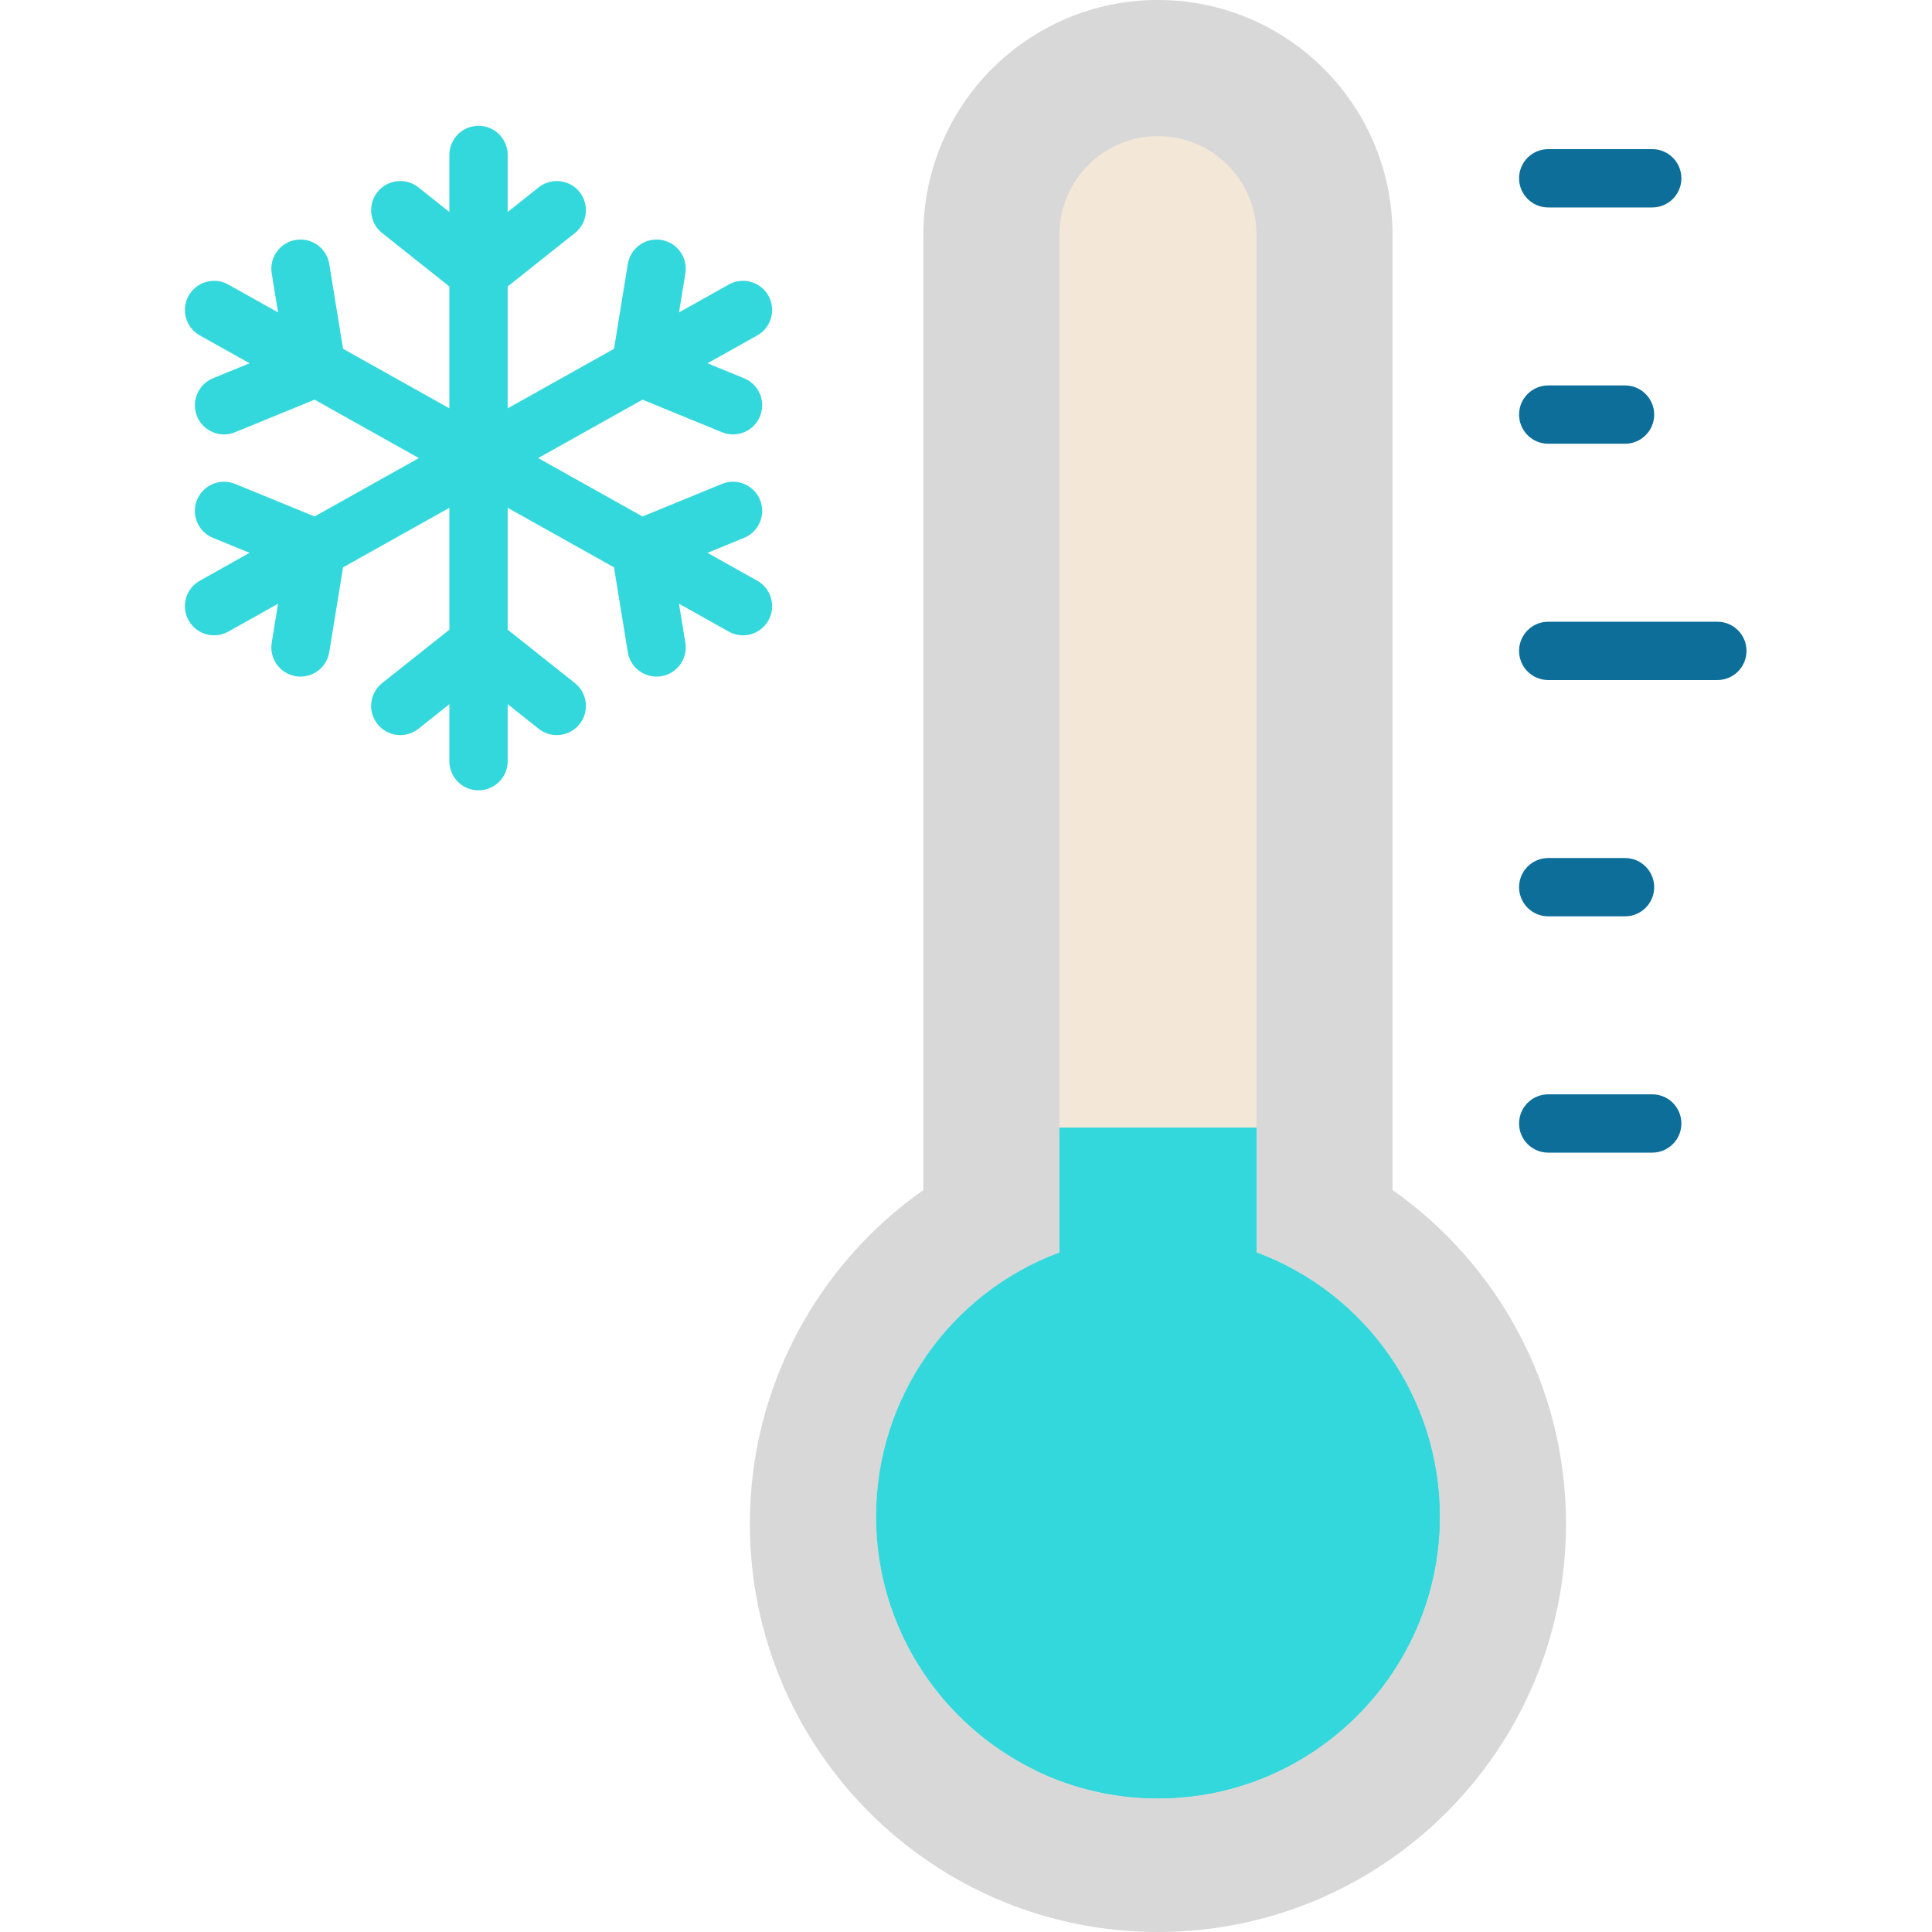<svg width="512" height="512" viewBox="0 0 512 512" fill="none" xmlns="http://www.w3.org/2000/svg">
<path d="M369.023 315.355V62.16C369.023 27.828 341.195 0 306.867 0C272.535 0 244.707 27.828 244.707 62.16V315.355C216.895 334.922 198.723 367.266 198.723 403.855C198.723 463.582 247.141 512 306.867 512C366.594 512 415.012 463.582 415.012 403.855C415.012 367.266 396.836 334.922 369.023 315.355V315.355Z" fill="#D8D8D8"/>
<path d="M306.867 476.582C265.684 476.582 232.18 443.074 232.18 401.895C232.18 370.621 251.613 342.777 280.773 331.914V62.16C280.773 47.77 292.477 36.066 306.867 36.066C321.254 36.066 332.961 47.77 332.961 62.16V331.914C362.117 342.773 381.555 370.617 381.555 401.891C381.555 443.074 348.051 476.582 306.867 476.582V476.582Z" fill="#F3E8D7"/>
<path d="M280.77 298.848V331.914C251.613 342.777 232.176 370.621 232.176 401.895C232.176 443.074 265.684 476.582 306.867 476.582C348.047 476.582 381.555 443.074 381.555 401.895C381.555 370.621 362.117 342.777 332.961 331.914V298.848H280.77Z" fill="#33D8DD"/>
<path d="M332.961 331.914V298.848H280.773V331.914C280.773 331.914 316.848 348.652 316.848 401.895C316.848 431.492 299.539 457.125 274.512 469.203C284.305 473.93 295.281 476.582 306.867 476.582C348.047 476.582 381.555 443.074 381.555 401.895C381.555 370.617 362.117 342.777 332.961 331.914V331.914Z" fill="#33D8DD"/>
<path d="M455.121 180.219H410.297C406.027 180.219 402.57 176.758 402.57 172.492C402.57 168.227 406.027 164.766 410.297 164.766H455.121C459.387 164.766 462.844 168.227 462.844 172.492C462.848 176.758 459.387 180.219 455.121 180.219V180.219Z" fill="#0D6E9A"/>
<path d="M430.648 117.598H410.297C406.027 117.598 402.57 114.137 402.57 109.871C402.57 105.605 406.027 102.145 410.297 102.145H430.648C434.914 102.145 438.375 105.605 438.375 109.871C438.375 114.137 434.914 117.598 430.648 117.598Z" fill="#0D6E9A"/>
<path d="M437.859 54.977H410.297C406.027 54.977 402.57 51.516 402.57 47.25C402.57 42.984 406.027 39.523 410.297 39.523H437.859C442.129 39.523 445.586 42.984 445.586 47.25C445.586 51.516 442.129 54.977 437.859 54.977Z" fill="#0D6E9A"/>
<path d="M437.859 305.461H410.297C406.027 305.461 402.57 302 402.57 297.734C402.57 293.465 406.027 290.008 410.297 290.008H437.859C442.129 290.008 445.586 293.465 445.586 297.734C445.586 302 442.129 305.461 437.859 305.461Z" fill="#0D6E9A"/>
<path d="M430.648 242.84H410.297C406.027 242.84 402.57 239.379 402.57 235.113C402.57 230.848 406.027 227.387 410.297 227.387H430.648C434.914 227.387 438.375 230.848 438.375 235.113C438.375 239.379 434.914 242.84 430.648 242.84Z" fill="#0D6E9A"/>
<path d="M200.68 153.895L187.492 146.512L197.188 142.539C201.137 140.922 203.027 136.41 201.41 132.465C199.793 128.516 195.277 126.625 191.332 128.242L170.27 136.871L142.629 121.395L170.27 105.918L191.332 114.547C192.293 114.938 193.281 115.125 194.258 115.125C197.301 115.125 200.188 113.312 201.41 110.324C203.027 106.375 201.137 101.863 197.191 100.246L187.496 96.273L200.68 88.891C204.402 86.805 205.73 82.098 203.645 78.375C201.563 74.652 196.855 73.324 193.129 75.406L179.945 82.789L181.625 72.449C182.312 68.234 179.453 64.266 175.238 63.582C171.031 62.895 167.059 65.758 166.375 69.969L162.723 92.434L134.543 108.215V75.918L152.359 61.754C155.703 59.102 156.258 54.238 153.602 50.898C150.949 47.559 146.086 47.004 142.746 49.656L134.543 56.18V41.066C134.543 36.801 131.086 33.34 126.816 33.34C122.551 33.34 119.09 36.801 119.09 41.066V56.18L110.887 49.66C107.547 47.004 102.687 47.559 100.031 50.898C97.379 54.242 97.934 59.102 101.273 61.758L119.09 75.918V108.215L90.91 92.434L87.258 69.969C86.574 65.758 82.606 62.895 78.394 63.582C74.18 64.266 71.32 68.234 72.008 72.449L73.688 82.789L60.504 75.406C56.781 73.324 52.07 74.652 49.988 78.375C47.902 82.098 49.23 86.809 52.953 88.891L66.141 96.273L56.441 100.246C52.496 101.863 50.605 106.375 52.223 110.324C53.445 113.312 56.332 115.125 59.375 115.125C60.352 115.125 61.344 114.938 62.301 114.547L83.363 105.918L111.004 121.395L83.363 136.871L62.301 128.242C58.348 126.625 53.84 128.516 52.223 132.465C50.605 136.41 52.496 140.926 56.441 142.539L66.137 146.512L52.953 153.895C49.23 155.98 47.902 160.688 49.984 164.41C51.402 166.941 54.027 168.363 56.734 168.363C58.012 168.363 59.309 168.047 60.504 167.379L73.688 159.996L72.008 170.34C71.32 174.551 74.18 178.52 78.394 179.207C78.812 179.273 79.231 179.309 79.641 179.309C83.363 179.309 86.644 176.609 87.258 172.82L90.91 150.352L119.09 134.574V166.871L101.27 181.031C97.93 183.688 97.375 188.547 100.031 191.887C102.684 195.23 107.547 195.785 110.887 193.129L119.09 186.609V201.723C119.09 205.988 122.547 209.445 126.816 209.445C131.082 209.445 134.543 205.988 134.543 201.723V186.609L142.746 193.129C144.168 194.258 145.859 194.809 147.547 194.809C149.82 194.809 152.074 193.809 153.598 191.887C156.254 188.547 155.699 183.688 152.359 181.031L134.539 166.871V134.574L162.719 150.352L166.371 172.82C166.984 176.613 170.266 179.309 173.988 179.309C174.398 179.309 174.816 179.273 175.234 179.207C179.449 178.52 182.309 174.551 181.625 170.34L179.941 159.996L193.129 167.379C194.32 168.047 195.617 168.363 196.895 168.363C199.602 168.363 202.227 166.941 203.645 164.41C205.73 160.688 204.402 155.98 200.68 153.895Z" fill="#33D8DD"/>
</svg>
